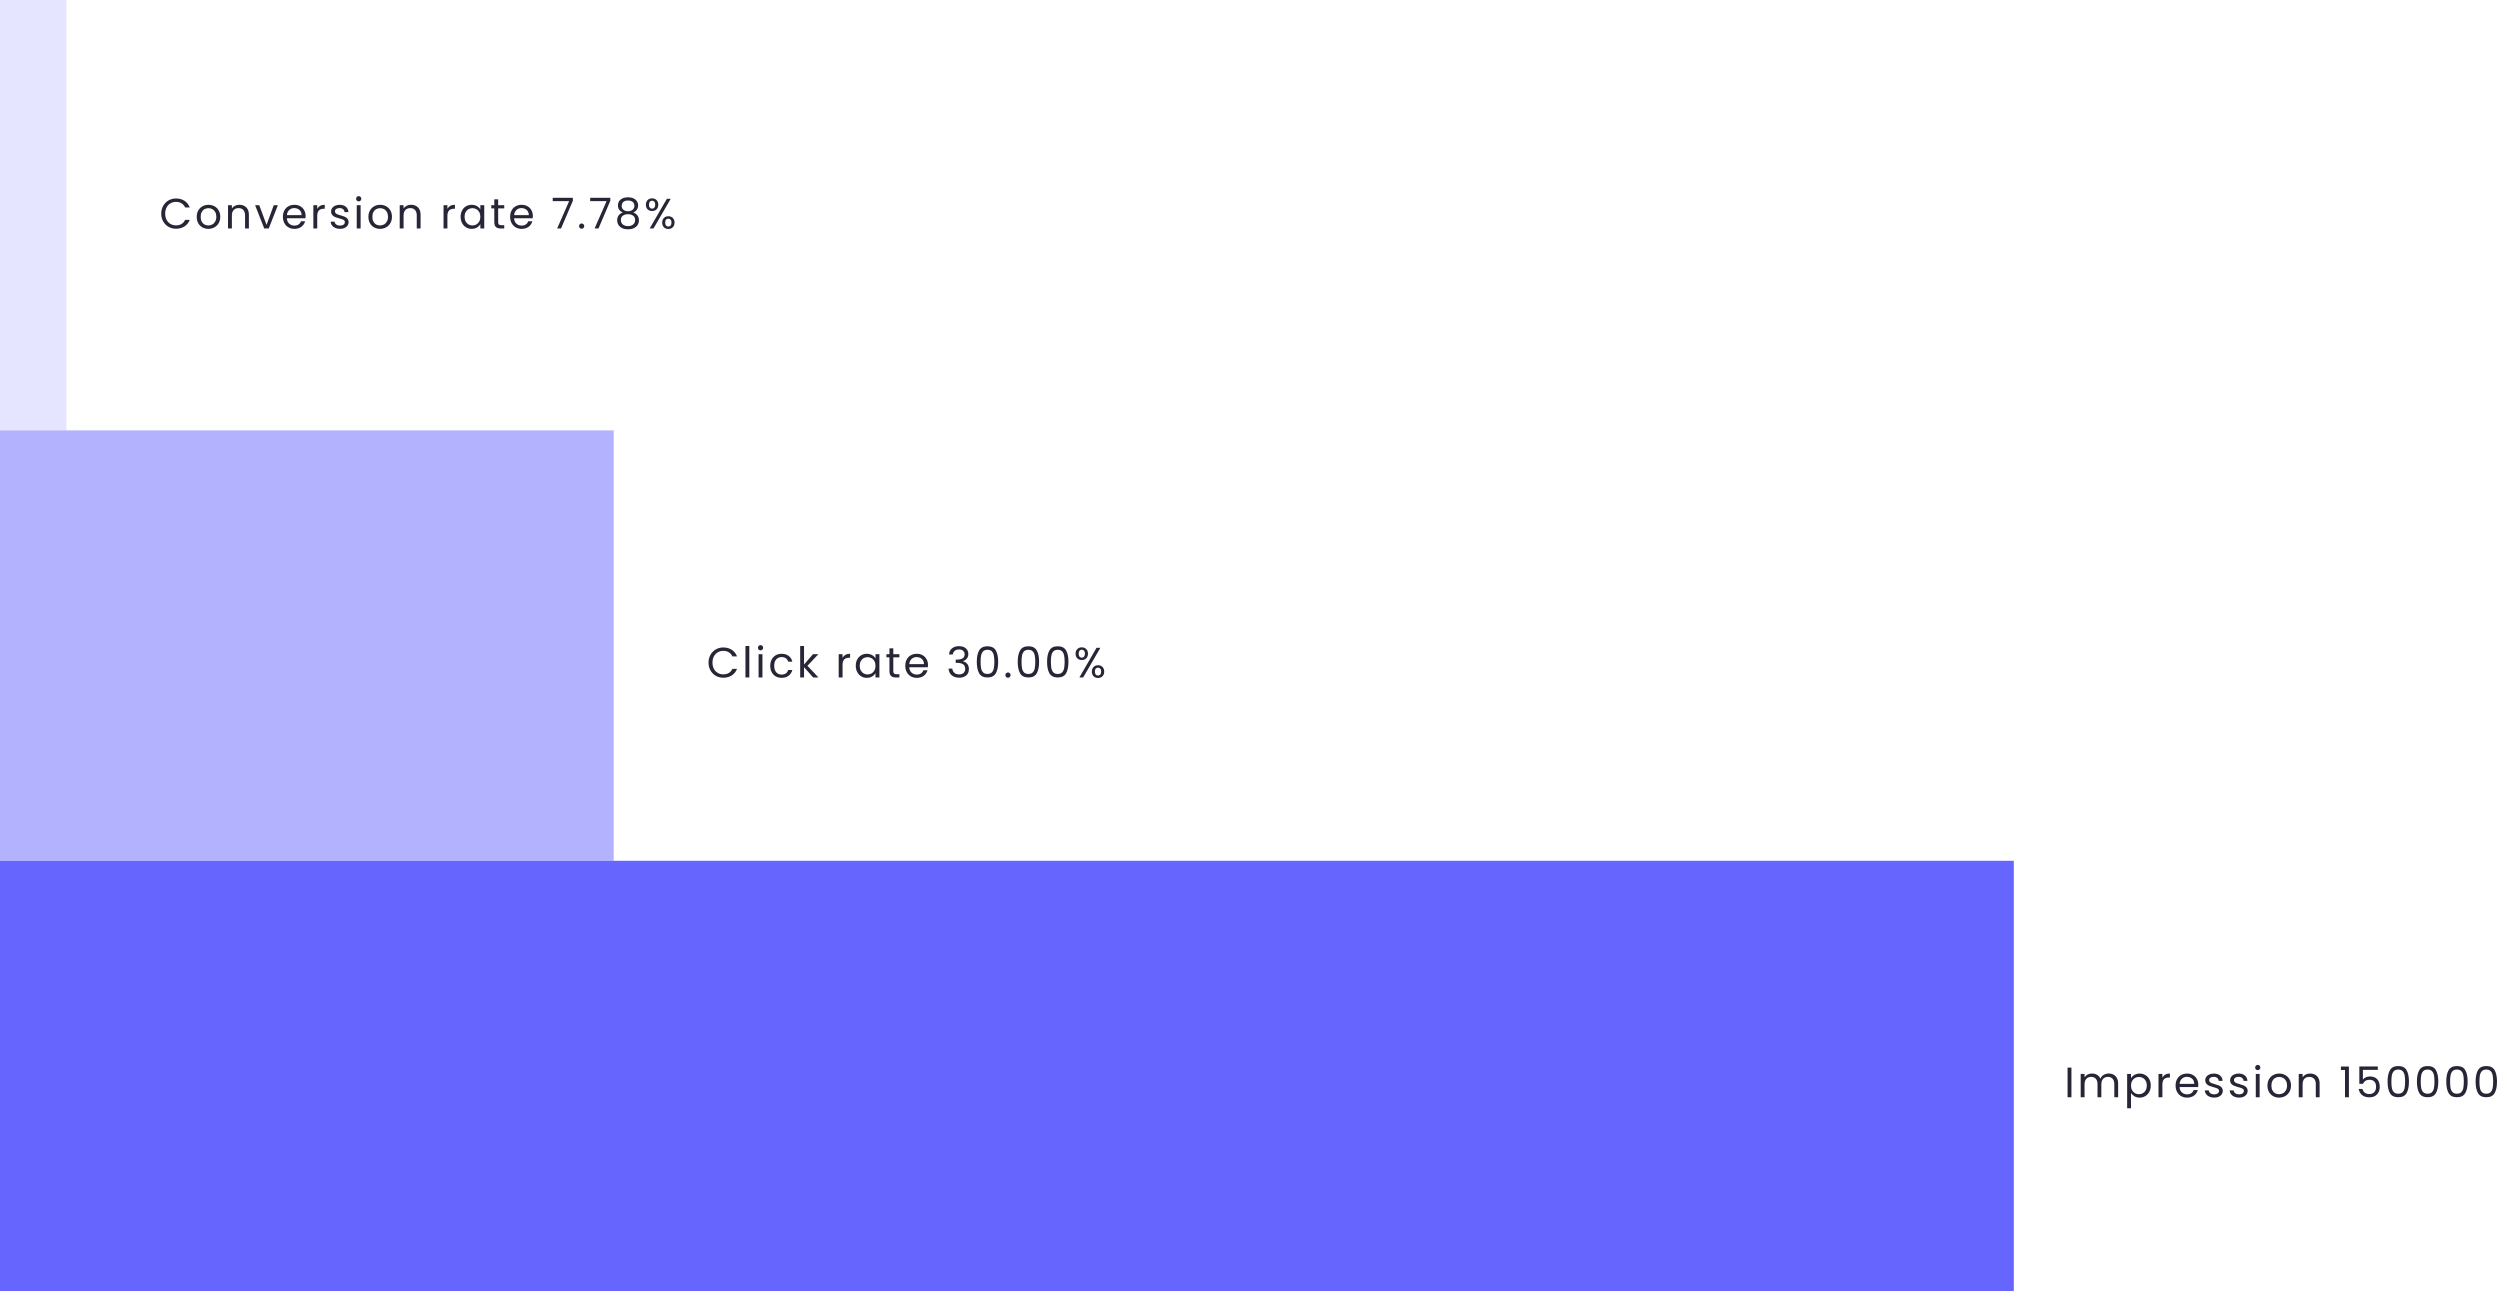 <svg width="941" height="486" viewBox="0 0 941 486" fill="none" xmlns="http://www.w3.org/2000/svg">
<path d="M60.688 80.416C60.688 79.328 60.933 78.352 61.424 77.488C61.915 76.613 62.581 75.931 63.424 75.44C64.277 74.949 65.221 74.704 66.256 74.704C67.472 74.704 68.533 74.997 69.44 75.584C70.347 76.171 71.008 77.003 71.424 78.08H69.68C69.371 77.408 68.923 76.891 68.336 76.528C67.76 76.165 67.067 75.984 66.256 75.984C65.477 75.984 64.779 76.165 64.16 76.528C63.541 76.891 63.056 77.408 62.704 78.08C62.352 78.741 62.176 79.52 62.176 80.416C62.176 81.301 62.352 82.08 62.704 82.752C63.056 83.413 63.541 83.925 64.16 84.288C64.779 84.651 65.477 84.832 66.256 84.832C67.067 84.832 67.76 84.656 68.336 84.304C68.923 83.941 69.371 83.424 69.68 82.752H71.424C71.008 83.819 70.347 84.645 69.44 85.232C68.533 85.808 67.472 86.096 66.256 86.096C65.221 86.096 64.277 85.856 63.424 85.376C62.581 84.885 61.915 84.208 61.424 83.344C60.933 82.48 60.688 81.504 60.688 80.416ZM78.415 86.144C77.594 86.144 76.847 85.957 76.175 85.584C75.514 85.211 74.991 84.683 74.607 84C74.234 83.307 74.047 82.507 74.047 81.6C74.047 80.704 74.239 79.915 74.623 79.232C75.018 78.539 75.551 78.011 76.223 77.648C76.895 77.275 77.647 77.088 78.479 77.088C79.311 77.088 80.063 77.275 80.735 77.648C81.407 78.011 81.935 78.533 82.319 79.216C82.714 79.899 82.911 80.693 82.911 81.6C82.911 82.507 82.709 83.307 82.303 84C81.909 84.683 81.37 85.211 80.687 85.584C80.005 85.957 79.247 86.144 78.415 86.144ZM78.415 84.864C78.938 84.864 79.429 84.741 79.887 84.496C80.346 84.251 80.714 83.883 80.991 83.392C81.279 82.901 81.423 82.304 81.423 81.6C81.423 80.896 81.285 80.299 81.007 79.808C80.73 79.317 80.367 78.955 79.919 78.72C79.471 78.475 78.986 78.352 78.463 78.352C77.93 78.352 77.439 78.475 76.991 78.72C76.554 78.955 76.202 79.317 75.935 79.808C75.669 80.299 75.535 80.896 75.535 81.6C75.535 82.315 75.663 82.917 75.919 83.408C76.186 83.899 76.538 84.267 76.975 84.512C77.413 84.747 77.893 84.864 78.415 84.864ZM90.098 77.072C91.164 77.072 92.028 77.397 92.69 78.048C93.351 78.688 93.682 79.616 93.682 80.832V86H92.242V81.04C92.242 80.165 92.023 79.499 91.586 79.04C91.148 78.571 90.551 78.336 89.794 78.336C89.026 78.336 88.412 78.576 87.954 79.056C87.506 79.536 87.282 80.235 87.282 81.152V86H85.826V77.232H87.282V78.48C87.57 78.032 87.959 77.685 88.45 77.44C88.951 77.195 89.5 77.072 90.098 77.072ZM100.324 84.656L103.044 77.232H104.596L101.156 86H99.46L96.02 77.232H97.588L100.324 84.656ZM115.029 81.28C115.029 81.557 115.013 81.851 114.981 82.16H107.973C108.026 83.024 108.32 83.701 108.853 84.192C109.397 84.672 110.053 84.912 110.821 84.912C111.45 84.912 111.973 84.768 112.389 84.48C112.816 84.181 113.114 83.787 113.285 83.296H114.853C114.618 84.139 114.149 84.827 113.445 85.36C112.741 85.883 111.866 86.144 110.821 86.144C109.989 86.144 109.242 85.957 108.581 85.584C107.93 85.211 107.418 84.683 107.045 84C106.672 83.307 106.485 82.507 106.485 81.6C106.485 80.693 106.666 79.899 107.029 79.216C107.392 78.533 107.898 78.011 108.549 77.648C109.21 77.275 109.968 77.088 110.821 77.088C111.653 77.088 112.389 77.269 113.029 77.632C113.669 77.995 114.16 78.496 114.501 79.136C114.853 79.765 115.029 80.48 115.029 81.28ZM113.525 80.976C113.525 80.421 113.402 79.947 113.157 79.552C112.912 79.147 112.576 78.843 112.149 78.64C111.733 78.427 111.269 78.32 110.757 78.32C110.021 78.32 109.392 78.555 108.869 79.024C108.357 79.493 108.064 80.144 107.989 80.976H113.525ZM119.407 78.656C119.663 78.155 120.025 77.765 120.495 77.488C120.975 77.211 121.556 77.072 122.239 77.072V78.576H121.855C120.223 78.576 119.407 79.461 119.407 81.232V86H117.951V77.232H119.407V78.656ZM128.024 86.144C127.352 86.144 126.749 86.032 126.216 85.808C125.682 85.573 125.261 85.253 124.952 84.848C124.642 84.432 124.472 83.957 124.44 83.424H125.944C125.986 83.861 126.189 84.219 126.552 84.496C126.925 84.773 127.41 84.912 128.008 84.912C128.562 84.912 129 84.789 129.32 84.544C129.64 84.299 129.8 83.989 129.8 83.616C129.8 83.232 129.629 82.949 129.288 82.768C128.946 82.576 128.418 82.389 127.704 82.208C127.053 82.037 126.52 81.867 126.104 81.696C125.698 81.515 125.346 81.253 125.048 80.912C124.76 80.56 124.616 80.101 124.616 79.536C124.616 79.088 124.749 78.677 125.016 78.304C125.282 77.931 125.661 77.637 126.152 77.424C126.642 77.2 127.202 77.088 127.832 77.088C128.802 77.088 129.586 77.333 130.184 77.824C130.781 78.315 131.101 78.987 131.144 79.84H129.688C129.656 79.381 129.469 79.013 129.128 78.736C128.797 78.459 128.349 78.32 127.784 78.32C127.261 78.32 126.845 78.432 126.536 78.656C126.226 78.88 126.072 79.173 126.072 79.536C126.072 79.824 126.162 80.064 126.344 80.256C126.536 80.437 126.77 80.587 127.048 80.704C127.336 80.811 127.73 80.933 128.232 81.072C128.861 81.243 129.373 81.413 129.768 81.584C130.162 81.744 130.498 81.989 130.776 82.32C131.064 82.651 131.213 83.083 131.224 83.616C131.224 84.096 131.09 84.528 130.824 84.912C130.557 85.296 130.178 85.6 129.688 85.824C129.208 86.037 128.653 86.144 128.024 86.144ZM135.031 75.808C134.754 75.808 134.519 75.712 134.327 75.52C134.135 75.328 134.039 75.093 134.039 74.816C134.039 74.539 134.135 74.304 134.327 74.112C134.519 73.92 134.754 73.824 135.031 73.824C135.298 73.824 135.522 73.92 135.703 74.112C135.895 74.304 135.991 74.539 135.991 74.816C135.991 75.093 135.895 75.328 135.703 75.52C135.522 75.712 135.298 75.808 135.031 75.808ZM135.735 77.232V86H134.279V77.232H135.735ZM143.04 86.144C142.219 86.144 141.472 85.957 140.8 85.584C140.139 85.211 139.616 84.683 139.232 84C138.859 83.307 138.672 82.507 138.672 81.6C138.672 80.704 138.864 79.915 139.248 79.232C139.643 78.539 140.176 78.011 140.848 77.648C141.52 77.275 142.272 77.088 143.104 77.088C143.936 77.088 144.688 77.275 145.36 77.648C146.032 78.011 146.56 78.533 146.944 79.216C147.339 79.899 147.536 80.693 147.536 81.6C147.536 82.507 147.334 83.307 146.928 84C146.534 84.683 145.995 85.211 145.312 85.584C144.63 85.957 143.872 86.144 143.04 86.144ZM143.04 84.864C143.563 84.864 144.054 84.741 144.512 84.496C144.971 84.251 145.339 83.883 145.616 83.392C145.904 82.901 146.048 82.304 146.048 81.6C146.048 80.896 145.91 80.299 145.632 79.808C145.355 79.317 144.992 78.955 144.544 78.72C144.096 78.475 143.611 78.352 143.088 78.352C142.555 78.352 142.064 78.475 141.616 78.72C141.179 78.955 140.827 79.317 140.56 79.808C140.294 80.299 140.16 80.896 140.16 81.6C140.16 82.315 140.288 82.917 140.544 83.408C140.811 83.899 141.163 84.267 141.6 84.512C142.038 84.747 142.518 84.864 143.04 84.864ZM154.723 77.072C155.789 77.072 156.653 77.397 157.315 78.048C157.976 78.688 158.307 79.616 158.307 80.832V86H156.867V81.04C156.867 80.165 156.648 79.499 156.211 79.04C155.773 78.571 155.176 78.336 154.419 78.336C153.651 78.336 153.037 78.576 152.579 79.056C152.131 79.536 151.907 80.235 151.907 81.152V86H150.451V77.232H151.907V78.48C152.195 78.032 152.584 77.685 153.075 77.44C153.576 77.195 154.125 77.072 154.723 77.072ZM168.407 78.656C168.663 78.155 169.025 77.765 169.495 77.488C169.975 77.211 170.556 77.072 171.239 77.072V78.576H170.855C169.223 78.576 168.407 79.461 168.407 81.232V86H166.951V77.232H168.407V78.656ZM173.376 81.584C173.376 80.688 173.557 79.904 173.92 79.232C174.282 78.549 174.778 78.021 175.408 77.648C176.048 77.275 176.757 77.088 177.536 77.088C178.304 77.088 178.97 77.253 179.536 77.584C180.101 77.915 180.522 78.331 180.8 78.832V77.232H182.272V86H180.8V84.368C180.512 84.88 180.08 85.307 179.504 85.648C178.938 85.979 178.277 86.144 177.52 86.144C176.741 86.144 176.037 85.952 175.408 85.568C174.778 85.184 174.282 84.645 173.92 83.952C173.557 83.259 173.376 82.469 173.376 81.584ZM180.8 81.6C180.8 80.939 180.666 80.363 180.4 79.872C180.133 79.381 179.77 79.008 179.312 78.752C178.864 78.485 178.368 78.352 177.824 78.352C177.28 78.352 176.784 78.48 176.336 78.736C175.888 78.992 175.53 79.365 175.264 79.856C174.997 80.347 174.864 80.923 174.864 81.584C174.864 82.256 174.997 82.843 175.264 83.344C175.53 83.835 175.888 84.213 176.336 84.48C176.784 84.736 177.28 84.864 177.824 84.864C178.368 84.864 178.864 84.736 179.312 84.48C179.77 84.213 180.133 83.835 180.4 83.344C180.666 82.843 180.8 82.261 180.8 81.6ZM187.508 78.432V83.6C187.508 84.027 187.599 84.331 187.78 84.512C187.961 84.683 188.276 84.768 188.724 84.768H189.796V86H188.484C187.673 86 187.065 85.813 186.66 85.44C186.255 85.067 186.052 84.453 186.052 83.6V78.432H184.916V77.232H186.052V75.024H187.508V77.232H189.796V78.432H187.508ZM200.56 81.28C200.56 81.557 200.544 81.851 200.512 82.16H193.504C193.557 83.024 193.851 83.701 194.384 84.192C194.928 84.672 195.584 84.912 196.352 84.912C196.981 84.912 197.504 84.768 197.92 84.48C198.347 84.181 198.645 83.787 198.816 83.296H200.384C200.149 84.139 199.68 84.827 198.976 85.36C198.272 85.883 197.397 86.144 196.352 86.144C195.52 86.144 194.773 85.957 194.112 85.584C193.461 85.211 192.949 84.683 192.576 84C192.203 83.307 192.016 82.507 192.016 81.6C192.016 80.693 192.197 79.899 192.56 79.216C192.923 78.533 193.429 78.011 194.08 77.648C194.741 77.275 195.499 77.088 196.352 77.088C197.184 77.088 197.92 77.269 198.56 77.632C199.2 77.995 199.691 78.496 200.032 79.136C200.384 79.765 200.56 80.48 200.56 81.28ZM199.056 80.976C199.056 80.421 198.933 79.947 198.688 79.552C198.443 79.147 198.107 78.843 197.68 78.64C197.264 78.427 196.8 78.32 196.288 78.32C195.552 78.32 194.923 78.555 194.4 79.024C193.888 79.493 193.595 80.144 193.52 80.976H199.056ZM215.628 75.568L211.18 86H209.708L214.22 75.712H208.044V74.464H215.628V75.568ZM218.946 86.096C218.669 86.096 218.434 86 218.242 85.808C218.05 85.616 217.954 85.381 217.954 85.104C217.954 84.827 218.05 84.592 218.242 84.4C218.434 84.208 218.669 84.112 218.946 84.112C219.213 84.112 219.437 84.208 219.618 84.4C219.81 84.592 219.906 84.827 219.906 85.104C219.906 85.381 219.81 85.616 219.618 85.808C219.437 86 219.213 86.096 218.946 86.096ZM229.721 75.568L225.273 86H223.801L228.313 75.712H222.137V74.464H229.721V75.568ZM234.448 79.984C233.85 79.749 233.392 79.408 233.072 78.96C232.752 78.512 232.592 77.968 232.592 77.328C232.592 76.752 232.736 76.235 233.024 75.776C233.312 75.307 233.738 74.939 234.304 74.672C234.88 74.395 235.573 74.256 236.384 74.256C237.194 74.256 237.882 74.395 238.448 74.672C239.024 74.939 239.456 75.307 239.744 75.776C240.042 76.235 240.192 76.752 240.192 77.328C240.192 77.947 240.026 78.491 239.696 78.96C239.365 79.419 238.912 79.76 238.336 79.984C238.997 80.187 239.52 80.544 239.904 81.056C240.298 81.557 240.496 82.165 240.496 82.88C240.496 83.573 240.325 84.181 239.984 84.704C239.642 85.216 239.157 85.616 238.528 85.904C237.909 86.181 237.194 86.32 236.384 86.32C235.573 86.32 234.858 86.181 234.24 85.904C233.632 85.616 233.157 85.216 232.816 84.704C232.474 84.181 232.304 83.573 232.304 82.88C232.304 82.165 232.496 81.552 232.88 81.04C233.264 80.528 233.786 80.176 234.448 79.984ZM238.784 77.504C238.784 76.853 238.57 76.352 238.144 76C237.717 75.648 237.13 75.472 236.384 75.472C235.648 75.472 235.066 75.648 234.64 76C234.213 76.352 234 76.859 234 77.52C234 78.117 234.218 78.597 234.656 78.96C235.104 79.323 235.68 79.504 236.384 79.504C237.098 79.504 237.674 79.323 238.112 78.96C238.56 78.587 238.784 78.101 238.784 77.504ZM236.384 80.624C235.594 80.624 234.949 80.811 234.448 81.184C233.946 81.547 233.696 82.096 233.696 82.832C233.696 83.515 233.936 84.064 234.416 84.48C234.906 84.896 235.562 85.104 236.384 85.104C237.205 85.104 237.856 84.896 238.336 84.48C238.816 84.064 239.056 83.515 239.056 82.832C239.056 82.117 238.81 81.573 238.32 81.2C237.829 80.816 237.184 80.624 236.384 80.624ZM243.11 77.04C243.11 76.315 243.328 75.739 243.766 75.312C244.203 74.875 244.763 74.656 245.446 74.656C246.128 74.656 246.688 74.875 247.126 75.312C247.563 75.739 247.782 76.315 247.782 77.04C247.782 77.776 247.563 78.363 247.126 78.8C246.688 79.227 246.128 79.44 245.446 79.44C244.763 79.44 244.203 79.227 243.766 78.8C243.328 78.363 243.11 77.776 243.11 77.04ZM252.454 74.832L245.974 86H244.534L251.014 74.832H252.454ZM245.446 75.552C245.083 75.552 244.795 75.68 244.582 75.936C244.379 76.181 244.278 76.549 244.278 77.04C244.278 77.531 244.379 77.904 244.582 78.16C244.795 78.416 245.083 78.544 245.446 78.544C245.808 78.544 246.096 78.416 246.31 78.16C246.523 77.893 246.63 77.52 246.63 77.04C246.63 76.549 246.523 76.181 246.31 75.936C246.096 75.68 245.808 75.552 245.446 75.552ZM249.238 83.792C249.238 83.056 249.456 82.475 249.894 82.048C250.331 81.611 250.891 81.392 251.574 81.392C252.256 81.392 252.811 81.611 253.238 82.048C253.675 82.475 253.894 83.056 253.894 83.792C253.894 84.517 253.675 85.099 253.238 85.536C252.811 85.973 252.256 86.192 251.574 86.192C250.891 86.192 250.331 85.979 249.894 85.552C249.456 85.115 249.238 84.528 249.238 83.792ZM251.558 82.304C251.195 82.304 250.907 82.432 250.694 82.688C250.48 82.933 250.374 83.301 250.374 83.792C250.374 84.272 250.48 84.64 250.694 84.896C250.907 85.141 251.195 85.264 251.558 85.264C251.92 85.264 252.208 85.141 252.422 84.896C252.635 84.64 252.742 84.272 252.742 83.792C252.742 83.301 252.635 82.933 252.422 82.688C252.208 82.432 251.92 82.304 251.558 82.304Z" fill="#282636"/>
<path d="M266.688 249.416C266.688 248.328 266.933 247.352 267.424 246.488C267.915 245.613 268.581 244.931 269.424 244.44C270.277 243.949 271.221 243.704 272.256 243.704C273.472 243.704 274.533 243.997 275.44 244.584C276.347 245.171 277.008 246.003 277.424 247.08H275.68C275.371 246.408 274.923 245.891 274.336 245.528C273.76 245.165 273.067 244.984 272.256 244.984C271.477 244.984 270.779 245.165 270.16 245.528C269.541 245.891 269.056 246.408 268.704 247.08C268.352 247.741 268.176 248.52 268.176 249.416C268.176 250.301 268.352 251.08 268.704 251.752C269.056 252.413 269.541 252.925 270.16 253.288C270.779 253.651 271.477 253.832 272.256 253.832C273.067 253.832 273.76 253.656 274.336 253.304C274.923 252.941 275.371 252.424 275.68 251.752H277.424C277.008 252.819 276.347 253.645 275.44 254.232C274.533 254.808 273.472 255.096 272.256 255.096C271.221 255.096 270.277 254.856 269.424 254.376C268.581 253.885 267.915 253.208 267.424 252.344C266.933 251.48 266.688 250.504 266.688 249.416ZM282.047 243.16V255H280.591V243.16H282.047ZM286.281 244.808C286.004 244.808 285.769 244.712 285.577 244.52C285.385 244.328 285.289 244.093 285.289 243.816C285.289 243.539 285.385 243.304 285.577 243.112C285.769 242.92 286.004 242.824 286.281 242.824C286.548 242.824 286.772 242.92 286.953 243.112C287.145 243.304 287.241 243.539 287.241 243.816C287.241 244.093 287.145 244.328 286.953 244.52C286.772 244.712 286.548 244.808 286.281 244.808ZM286.985 246.232V255H285.529V246.232H286.985ZM289.922 250.6C289.922 249.693 290.104 248.904 290.466 248.232C290.829 247.549 291.33 247.021 291.97 246.648C292.621 246.275 293.362 246.088 294.194 246.088C295.272 246.088 296.157 246.349 296.85 246.872C297.554 247.395 298.018 248.12 298.242 249.048H296.674C296.525 248.515 296.232 248.093 295.794 247.784C295.368 247.475 294.834 247.32 294.194 247.32C293.362 247.32 292.69 247.608 292.178 248.184C291.666 248.749 291.41 249.555 291.41 250.6C291.41 251.656 291.666 252.472 292.178 253.048C292.69 253.624 293.362 253.912 294.194 253.912C294.834 253.912 295.368 253.763 295.794 253.464C296.221 253.165 296.514 252.739 296.674 252.184H298.242C298.008 253.08 297.538 253.8 296.834 254.344C296.13 254.877 295.25 255.144 294.194 255.144C293.362 255.144 292.621 254.957 291.97 254.584C291.33 254.211 290.829 253.683 290.466 253C290.104 252.317 289.922 251.517 289.922 250.6ZM306.081 255L302.641 251.128V255H301.185V243.16H302.641V250.12L306.017 246.232H308.049L303.921 250.6L308.065 255H306.081ZM317.141 247.656C317.397 247.155 317.76 246.765 318.229 246.488C318.709 246.211 319.29 246.072 319.973 246.072V247.576H319.589C317.957 247.576 317.141 248.461 317.141 250.232V255H315.685V246.232H317.141V247.656ZM322.11 250.584C322.11 249.688 322.291 248.904 322.654 248.232C323.017 247.549 323.513 247.021 324.142 246.648C324.782 246.275 325.491 246.088 326.27 246.088C327.038 246.088 327.705 246.253 328.27 246.584C328.835 246.915 329.257 247.331 329.534 247.832V246.232H331.006V255H329.534V253.368C329.246 253.88 328.814 254.307 328.238 254.648C327.673 254.979 327.011 255.144 326.254 255.144C325.475 255.144 324.771 254.952 324.142 254.568C323.513 254.184 323.017 253.645 322.654 252.952C322.291 252.259 322.11 251.469 322.11 250.584ZM329.534 250.6C329.534 249.939 329.401 249.363 329.134 248.872C328.867 248.381 328.505 248.008 328.046 247.752C327.598 247.485 327.102 247.352 326.558 247.352C326.014 247.352 325.518 247.48 325.07 247.736C324.622 247.992 324.265 248.365 323.998 248.856C323.731 249.347 323.598 249.923 323.598 250.584C323.598 251.256 323.731 251.843 323.998 252.344C324.265 252.835 324.622 253.213 325.07 253.48C325.518 253.736 326.014 253.864 326.558 253.864C327.102 253.864 327.598 253.736 328.046 253.48C328.505 253.213 328.867 252.835 329.134 252.344C329.401 251.843 329.534 251.261 329.534 250.6ZM336.242 247.432V252.6C336.242 253.027 336.333 253.331 336.514 253.512C336.696 253.683 337.01 253.768 337.458 253.768H338.53V255H337.218C336.408 255 335.8 254.813 335.394 254.44C334.989 254.067 334.786 253.453 334.786 252.6V247.432H333.65V246.232H334.786V244.024H336.242V246.232H338.53V247.432H336.242ZM349.295 250.28C349.295 250.557 349.279 250.851 349.247 251.16H342.239C342.292 252.024 342.585 252.701 343.119 253.192C343.663 253.672 344.319 253.912 345.087 253.912C345.716 253.912 346.239 253.768 346.655 253.48C347.081 253.181 347.38 252.787 347.551 252.296H349.119C348.884 253.139 348.415 253.827 347.711 254.36C347.007 254.883 346.132 255.144 345.087 255.144C344.255 255.144 343.508 254.957 342.847 254.584C342.196 254.211 341.684 253.683 341.311 253C340.937 252.307 340.751 251.507 340.751 250.6C340.751 249.693 340.932 248.899 341.295 248.216C341.657 247.533 342.164 247.011 342.815 246.648C343.476 246.275 344.233 246.088 345.087 246.088C345.919 246.088 346.655 246.269 347.295 246.632C347.935 246.995 348.425 247.496 348.767 248.136C349.119 248.765 349.295 249.48 349.295 250.28ZM347.791 249.976C347.791 249.421 347.668 248.947 347.423 248.552C347.177 248.147 346.841 247.843 346.415 247.64C345.999 247.427 345.535 247.32 345.023 247.32C344.287 247.32 343.657 247.555 343.135 248.024C342.623 248.493 342.329 249.144 342.255 249.976H347.791ZM357.21 246.344C357.285 245.363 357.663 244.595 358.346 244.04C359.029 243.485 359.914 243.208 361.002 243.208C361.727 243.208 362.351 243.341 362.874 243.608C363.407 243.864 363.807 244.216 364.074 244.664C364.351 245.112 364.49 245.619 364.49 246.184C364.49 246.845 364.298 247.416 363.914 247.896C363.541 248.376 363.05 248.685 362.442 248.824V248.904C363.135 249.075 363.685 249.411 364.09 249.912C364.495 250.413 364.698 251.069 364.698 251.88C364.698 252.488 364.559 253.037 364.282 253.528C364.005 254.008 363.589 254.387 363.034 254.664C362.479 254.941 361.813 255.08 361.034 255.08C359.903 255.08 358.975 254.787 358.25 254.2C357.525 253.603 357.119 252.76 357.034 251.672H358.442C358.517 252.312 358.778 252.835 359.226 253.24C359.674 253.645 360.271 253.848 361.018 253.848C361.765 253.848 362.33 253.656 362.714 253.272C363.109 252.877 363.306 252.371 363.306 251.752C363.306 250.952 363.039 250.376 362.506 250.024C361.973 249.672 361.167 249.496 360.09 249.496H359.722V248.28H360.106C361.087 248.269 361.829 248.109 362.33 247.8C362.831 247.48 363.082 246.989 363.082 246.328C363.082 245.763 362.895 245.309 362.522 244.968C362.159 244.627 361.637 244.456 360.954 244.456C360.293 244.456 359.759 244.627 359.354 244.968C358.949 245.309 358.709 245.768 358.634 246.344H357.21ZM367.664 249.096C367.664 247.261 367.963 245.832 368.56 244.808C369.157 243.773 370.203 243.256 371.696 243.256C373.179 243.256 374.219 243.773 374.816 244.808C375.413 245.832 375.712 247.261 375.712 249.096C375.712 250.963 375.413 252.413 374.816 253.448C374.219 254.483 373.179 255 371.696 255C370.203 255 369.157 254.483 368.56 253.448C367.963 252.413 367.664 250.963 367.664 249.096ZM374.272 249.096C374.272 248.168 374.208 247.384 374.08 246.744C373.963 246.093 373.712 245.571 373.328 245.176C372.955 244.781 372.411 244.584 371.696 244.584C370.971 244.584 370.416 244.781 370.032 245.176C369.659 245.571 369.408 246.093 369.28 246.744C369.163 247.384 369.104 248.168 369.104 249.096C369.104 250.056 369.163 250.861 369.28 251.512C369.408 252.163 369.659 252.685 370.032 253.08C370.416 253.475 370.971 253.672 371.696 253.672C372.411 253.672 372.955 253.475 373.328 253.08C373.712 252.685 373.963 252.163 374.08 251.512C374.208 250.861 374.272 250.056 374.272 249.096ZM379.415 255.096C379.137 255.096 378.903 255 378.711 254.808C378.519 254.616 378.423 254.381 378.423 254.104C378.423 253.827 378.519 253.592 378.711 253.4C378.903 253.208 379.137 253.112 379.415 253.112C379.681 253.112 379.905 253.208 380.087 253.4C380.279 253.592 380.375 253.827 380.375 254.104C380.375 254.381 380.279 254.616 380.087 254.808C379.905 255 379.681 255.096 379.415 255.096ZM383.07 249.096C383.07 247.261 383.369 245.832 383.966 244.808C384.563 243.773 385.609 243.256 387.102 243.256C388.585 243.256 389.625 243.773 390.222 244.808C390.819 245.832 391.118 247.261 391.118 249.096C391.118 250.963 390.819 252.413 390.222 253.448C389.625 254.483 388.585 255 387.102 255C385.609 255 384.563 254.483 383.966 253.448C383.369 252.413 383.07 250.963 383.07 249.096ZM389.678 249.096C389.678 248.168 389.614 247.384 389.486 246.744C389.369 246.093 389.118 245.571 388.734 245.176C388.361 244.781 387.817 244.584 387.102 244.584C386.377 244.584 385.822 244.781 385.438 245.176C385.065 245.571 384.814 246.093 384.686 246.744C384.569 247.384 384.51 248.168 384.51 249.096C384.51 250.056 384.569 250.861 384.686 251.512C384.814 252.163 385.065 252.685 385.438 253.08C385.822 253.475 386.377 253.672 387.102 253.672C387.817 253.672 388.361 253.475 388.734 253.08C389.118 252.685 389.369 252.163 389.486 251.512C389.614 250.861 389.678 250.056 389.678 249.096ZM394.117 249.096C394.117 247.261 394.416 245.832 395.013 244.808C395.61 243.773 396.656 243.256 398.149 243.256C399.632 243.256 400.672 243.773 401.269 244.808C401.866 245.832 402.165 247.261 402.165 249.096C402.165 250.963 401.866 252.413 401.269 253.448C400.672 254.483 399.632 255 398.149 255C396.656 255 395.61 254.483 395.013 253.448C394.416 252.413 394.117 250.963 394.117 249.096ZM400.725 249.096C400.725 248.168 400.661 247.384 400.533 246.744C400.416 246.093 400.165 245.571 399.781 245.176C399.408 244.781 398.864 244.584 398.149 244.584C397.424 244.584 396.869 244.781 396.485 245.176C396.112 245.571 395.861 246.093 395.733 246.744C395.616 247.384 395.557 248.168 395.557 249.096C395.557 250.056 395.616 250.861 395.733 251.512C395.861 252.163 396.112 252.685 396.485 253.08C396.869 253.475 397.424 253.672 398.149 253.672C398.864 253.672 399.408 253.475 399.781 253.08C400.165 252.685 400.416 252.163 400.533 251.512C400.661 250.861 400.725 250.056 400.725 249.096ZM404.844 246.04C404.844 245.315 405.063 244.739 405.5 244.312C405.937 243.875 406.497 243.656 407.18 243.656C407.863 243.656 408.423 243.875 408.86 244.312C409.297 244.739 409.516 245.315 409.516 246.04C409.516 246.776 409.297 247.363 408.86 247.8C408.423 248.227 407.863 248.44 407.18 248.44C406.497 248.44 405.937 248.227 405.5 247.8C405.063 247.363 404.844 246.776 404.844 246.04ZM414.188 243.832L407.708 255H406.268L412.748 243.832H414.188ZM407.18 244.552C406.817 244.552 406.529 244.68 406.316 244.936C406.113 245.181 406.012 245.549 406.012 246.04C406.012 246.531 406.113 246.904 406.316 247.16C406.529 247.416 406.817 247.544 407.18 247.544C407.543 247.544 407.831 247.416 408.044 247.16C408.257 246.893 408.364 246.52 408.364 246.04C408.364 245.549 408.257 245.181 408.044 244.936C407.831 244.68 407.543 244.552 407.18 244.552ZM410.972 252.792C410.972 252.056 411.191 251.475 411.628 251.048C412.065 250.611 412.625 250.392 413.308 250.392C413.991 250.392 414.545 250.611 414.972 251.048C415.409 251.475 415.628 252.056 415.628 252.792C415.628 253.517 415.409 254.099 414.972 254.536C414.545 254.973 413.991 255.192 413.308 255.192C412.625 255.192 412.065 254.979 411.628 254.552C411.191 254.115 410.972 253.528 410.972 252.792ZM413.292 251.304C412.929 251.304 412.641 251.432 412.428 251.688C412.215 251.933 412.108 252.301 412.108 252.792C412.108 253.272 412.215 253.64 412.428 253.896C412.641 254.141 412.929 254.264 413.292 254.264C413.655 254.264 413.943 254.141 414.156 253.896C414.369 253.64 414.476 253.272 414.476 252.792C414.476 252.301 414.369 251.933 414.156 251.688C413.943 251.432 413.655 251.304 413.292 251.304Z" fill="#282636"/>
<path d="M779.688 401.848V413H778.232V401.848H779.688ZM793.714 404.072C794.396 404.072 795.004 404.216 795.538 404.504C796.071 404.781 796.492 405.203 796.802 405.768C797.111 406.333 797.266 407.021 797.266 407.832V413H795.826V408.04C795.826 407.165 795.607 406.499 795.17 406.04C794.743 405.571 794.162 405.336 793.426 405.336C792.668 405.336 792.066 405.581 791.618 406.072C791.17 406.552 790.946 407.251 790.946 408.168V413H789.506V408.04C789.506 407.165 789.287 406.499 788.85 406.04C788.423 405.571 787.842 405.336 787.106 405.336C786.348 405.336 785.746 405.581 785.298 406.072C784.85 406.552 784.626 407.251 784.626 408.168V413H783.17V404.232H784.626V405.496C784.914 405.037 785.298 404.685 785.778 404.44C786.268 404.195 786.807 404.072 787.394 404.072C788.13 404.072 788.78 404.237 789.346 404.568C789.911 404.899 790.332 405.384 790.61 406.024C790.855 405.405 791.26 404.925 791.826 404.584C792.391 404.243 793.02 404.072 793.714 404.072ZM802.11 405.848C802.398 405.347 802.825 404.931 803.39 404.6C803.966 404.259 804.633 404.088 805.39 404.088C806.169 404.088 806.873 404.275 807.502 404.648C808.142 405.021 808.643 405.549 809.006 406.232C809.369 406.904 809.55 407.688 809.55 408.584C809.55 409.469 809.369 410.259 809.006 410.952C808.643 411.645 808.142 412.184 807.502 412.568C806.873 412.952 806.169 413.144 805.39 413.144C804.643 413.144 803.982 412.979 803.406 412.648C802.841 412.307 802.409 411.885 802.11 411.384V417.16H800.654V404.232H802.11V405.848ZM808.062 408.584C808.062 407.923 807.929 407.347 807.662 406.856C807.395 406.365 807.033 405.992 806.574 405.736C806.126 405.48 805.63 405.352 805.086 405.352C804.553 405.352 804.057 405.485 803.598 405.752C803.15 406.008 802.787 406.387 802.51 406.888C802.243 407.379 802.11 407.949 802.11 408.6C802.11 409.261 802.243 409.843 802.51 410.344C802.787 410.835 803.15 411.213 803.598 411.48C804.057 411.736 804.553 411.864 805.086 411.864C805.63 411.864 806.126 411.736 806.574 411.48C807.033 411.213 807.395 410.835 807.662 410.344C807.929 409.843 808.062 409.256 808.062 408.584ZM813.922 405.656C814.178 405.155 814.541 404.765 815.01 404.488C815.49 404.211 816.072 404.072 816.754 404.072V405.576H816.37C814.738 405.576 813.922 406.461 813.922 408.232V413H812.466V404.232H813.922V405.656ZM827.435 408.28C827.435 408.557 827.419 408.851 827.387 409.16H820.379C820.432 410.024 820.726 410.701 821.259 411.192C821.803 411.672 822.459 411.912 823.227 411.912C823.856 411.912 824.379 411.768 824.795 411.48C825.222 411.181 825.52 410.787 825.691 410.296H827.259C827.024 411.139 826.555 411.827 825.851 412.36C825.147 412.883 824.272 413.144 823.227 413.144C822.395 413.144 821.648 412.957 820.987 412.584C820.336 412.211 819.824 411.683 819.451 411C819.078 410.307 818.891 409.507 818.891 408.6C818.891 407.693 819.072 406.899 819.435 406.216C819.798 405.533 820.304 405.011 820.955 404.648C821.616 404.275 822.374 404.088 823.227 404.088C824.059 404.088 824.795 404.269 825.435 404.632C826.075 404.995 826.566 405.496 826.907 406.136C827.259 406.765 827.435 407.48 827.435 408.28ZM825.931 407.976C825.931 407.421 825.808 406.947 825.563 406.552C825.318 406.147 824.982 405.843 824.555 405.64C824.139 405.427 823.675 405.32 823.163 405.32C822.427 405.32 821.798 405.555 821.275 406.024C820.763 406.493 820.47 407.144 820.395 407.976H825.931ZM833.461 413.144C832.789 413.144 832.186 413.032 831.653 412.808C831.12 412.573 830.698 412.253 830.389 411.848C830.08 411.432 829.909 410.957 829.877 410.424H831.381C831.424 410.861 831.626 411.219 831.989 411.496C832.362 411.773 832.848 411.912 833.445 411.912C834 411.912 834.437 411.789 834.757 411.544C835.077 411.299 835.237 410.989 835.237 410.616C835.237 410.232 835.066 409.949 834.725 409.768C834.384 409.576 833.856 409.389 833.141 409.208C832.49 409.037 831.957 408.867 831.541 408.696C831.136 408.515 830.784 408.253 830.485 407.912C830.197 407.56 830.053 407.101 830.053 406.536C830.053 406.088 830.186 405.677 830.453 405.304C830.72 404.931 831.098 404.637 831.589 404.424C832.08 404.2 832.64 404.088 833.269 404.088C834.24 404.088 835.024 404.333 835.621 404.824C836.218 405.315 836.538 405.987 836.581 406.84H835.125C835.093 406.381 834.906 406.013 834.565 405.736C834.234 405.459 833.786 405.32 833.221 405.32C832.698 405.32 832.282 405.432 831.973 405.656C831.664 405.88 831.509 406.173 831.509 406.536C831.509 406.824 831.6 407.064 831.781 407.256C831.973 407.437 832.208 407.587 832.485 407.704C832.773 407.811 833.168 407.933 833.669 408.072C834.298 408.243 834.81 408.413 835.205 408.584C835.6 408.744 835.936 408.989 836.213 409.32C836.501 409.651 836.65 410.083 836.661 410.616C836.661 411.096 836.528 411.528 836.261 411.912C835.994 412.296 835.616 412.6 835.125 412.824C834.645 413.037 834.09 413.144 833.461 413.144ZM842.82 413.144C842.148 413.144 841.546 413.032 841.012 412.808C840.479 412.573 840.058 412.253 839.748 411.848C839.439 411.432 839.268 410.957 839.236 410.424H840.74C840.783 410.861 840.986 411.219 841.348 411.496C841.722 411.773 842.207 411.912 842.804 411.912C843.359 411.912 843.796 411.789 844.116 411.544C844.436 411.299 844.596 410.989 844.596 410.616C844.596 410.232 844.426 409.949 844.084 409.768C843.743 409.576 843.215 409.389 842.5 409.208C841.85 409.037 841.316 408.867 840.9 408.696C840.495 408.515 840.143 408.253 839.844 407.912C839.556 407.56 839.412 407.101 839.412 406.536C839.412 406.088 839.546 405.677 839.812 405.304C840.079 404.931 840.458 404.637 840.948 404.424C841.439 404.2 841.999 404.088 842.628 404.088C843.599 404.088 844.383 404.333 844.98 404.824C845.578 405.315 845.898 405.987 845.94 406.84H844.484C844.452 406.381 844.266 406.013 843.924 405.736C843.594 405.459 843.146 405.32 842.58 405.32C842.058 405.32 841.642 405.432 841.332 405.656C841.023 405.88 840.868 406.173 840.868 406.536C840.868 406.824 840.959 407.064 841.14 407.256C841.332 407.437 841.567 407.587 841.844 407.704C842.132 407.811 842.527 407.933 843.028 408.072C843.658 408.243 844.17 408.413 844.564 408.584C844.959 408.744 845.295 408.989 845.572 409.32C845.86 409.651 846.01 410.083 846.02 410.616C846.02 411.096 845.887 411.528 845.62 411.912C845.354 412.296 844.975 412.6 844.484 412.824C844.004 413.037 843.45 413.144 842.82 413.144ZM849.828 402.808C849.55 402.808 849.316 402.712 849.124 402.52C848.932 402.328 848.836 402.093 848.836 401.816C848.836 401.539 848.932 401.304 849.124 401.112C849.316 400.92 849.55 400.824 849.828 400.824C850.094 400.824 850.318 400.92 850.5 401.112C850.692 401.304 850.788 401.539 850.788 401.816C850.788 402.093 850.692 402.328 850.5 402.52C850.318 402.712 850.094 402.808 849.828 402.808ZM850.532 404.232V413H849.076V404.232H850.532ZM857.837 413.144C857.016 413.144 856.269 412.957 855.597 412.584C854.936 412.211 854.413 411.683 854.029 411C853.656 410.307 853.469 409.507 853.469 408.6C853.469 407.704 853.661 406.915 854.045 406.232C854.44 405.539 854.973 405.011 855.645 404.648C856.317 404.275 857.069 404.088 857.901 404.088C858.733 404.088 859.485 404.275 860.157 404.648C860.829 405.011 861.357 405.533 861.741 406.216C862.136 406.899 862.333 407.693 862.333 408.6C862.333 409.507 862.131 410.307 861.725 411C861.331 411.683 860.792 412.211 860.109 412.584C859.427 412.957 858.669 413.144 857.837 413.144ZM857.837 411.864C858.36 411.864 858.851 411.741 859.309 411.496C859.768 411.251 860.136 410.883 860.413 410.392C860.701 409.901 860.845 409.304 860.845 408.6C860.845 407.896 860.707 407.299 860.429 406.808C860.152 406.317 859.789 405.955 859.341 405.72C858.893 405.475 858.408 405.352 857.885 405.352C857.352 405.352 856.861 405.475 856.413 405.72C855.976 405.955 855.624 406.317 855.357 406.808C855.091 407.299 854.957 407.896 854.957 408.6C854.957 409.315 855.085 409.917 855.341 410.408C855.608 410.899 855.96 411.267 856.397 411.512C856.835 411.747 857.315 411.864 857.837 411.864ZM869.52 404.072C870.586 404.072 871.45 404.397 872.112 405.048C872.773 405.688 873.104 406.616 873.104 407.832V413H871.664V408.04C871.664 407.165 871.445 406.499 871.008 406.04C870.57 405.571 869.973 405.336 869.216 405.336C868.448 405.336 867.834 405.576 867.376 406.056C866.928 406.536 866.704 407.235 866.704 408.152V413H865.248V404.232H866.704V405.48C866.992 405.032 867.381 404.685 867.872 404.44C868.373 404.195 868.922 404.072 869.52 404.072ZM881.124 402.76V401.432H884.132V413H882.66V402.76H881.124ZM895.009 402.696H889.393V406.344C889.638 406.003 890.001 405.725 890.481 405.512C890.961 405.288 891.478 405.176 892.033 405.176C892.918 405.176 893.638 405.363 894.193 405.736C894.747 406.099 895.142 406.573 895.377 407.16C895.622 407.736 895.745 408.349 895.745 409C895.745 409.768 895.601 410.456 895.313 411.064C895.025 411.672 894.582 412.152 893.985 412.504C893.398 412.856 892.667 413.032 891.793 413.032C890.673 413.032 889.766 412.744 889.073 412.168C888.379 411.592 887.958 410.824 887.809 409.864H889.233C889.371 410.472 889.665 410.947 890.113 411.288C890.561 411.629 891.126 411.8 891.809 411.8C892.651 411.8 893.286 411.549 893.713 411.048C894.139 410.536 894.353 409.864 894.353 409.032C894.353 408.2 894.139 407.56 893.713 407.112C893.286 406.653 892.657 406.424 891.825 406.424C891.259 406.424 890.763 406.563 890.337 406.84C889.921 407.107 889.617 407.475 889.425 407.944H888.049V401.416H895.009V402.696ZM898.68 407.096C898.68 405.261 898.978 403.832 899.576 402.808C900.173 401.773 901.218 401.256 902.712 401.256C904.194 401.256 905.234 401.773 905.832 402.808C906.429 403.832 906.727 405.261 906.727 407.096C906.727 408.963 906.429 410.413 905.832 411.448C905.234 412.483 904.194 413 902.712 413C901.218 413 900.173 412.483 899.576 411.448C898.978 410.413 898.68 408.963 898.68 407.096ZM905.288 407.096C905.288 406.168 905.224 405.384 905.096 404.744C904.978 404.093 904.728 403.571 904.344 403.176C903.97 402.781 903.426 402.584 902.712 402.584C901.986 402.584 901.432 402.781 901.048 403.176C900.674 403.571 900.424 404.093 900.296 404.744C900.178 405.384 900.12 406.168 900.12 407.096C900.12 408.056 900.178 408.861 900.296 409.512C900.424 410.163 900.674 410.685 901.048 411.08C901.432 411.475 901.986 411.672 902.712 411.672C903.426 411.672 903.97 411.475 904.344 411.08C904.728 410.685 904.978 410.163 905.096 409.512C905.224 408.861 905.288 408.056 905.288 407.096ZM909.726 407.096C909.726 405.261 910.025 403.832 910.622 402.808C911.22 401.773 912.265 401.256 913.758 401.256C915.241 401.256 916.281 401.773 916.878 402.808C917.476 403.832 917.774 405.261 917.774 407.096C917.774 408.963 917.476 410.413 916.878 411.448C916.281 412.483 915.241 413 913.758 413C912.265 413 911.22 412.483 910.622 411.448C910.025 410.413 909.726 408.963 909.726 407.096ZM916.334 407.096C916.334 406.168 916.27 405.384 916.142 404.744C916.025 404.093 915.774 403.571 915.39 403.176C915.017 402.781 914.473 402.584 913.758 402.584C913.033 402.584 912.478 402.781 912.094 403.176C911.721 403.571 911.47 404.093 911.342 404.744C911.225 405.384 911.166 406.168 911.166 407.096C911.166 408.056 911.225 408.861 911.342 409.512C911.47 410.163 911.721 410.685 912.094 411.08C912.478 411.475 913.033 411.672 913.758 411.672C914.473 411.672 915.017 411.475 915.39 411.08C915.774 410.685 916.025 410.163 916.142 409.512C916.27 408.861 916.334 408.056 916.334 407.096ZM920.773 407.096C920.773 405.261 921.072 403.832 921.669 402.808C922.267 401.773 923.312 401.256 924.805 401.256C926.288 401.256 927.328 401.773 927.925 402.808C928.523 403.832 928.821 405.261 928.821 407.096C928.821 408.963 928.523 410.413 927.925 411.448C927.328 412.483 926.288 413 924.805 413C923.312 413 922.267 412.483 921.669 411.448C921.072 410.413 920.773 408.963 920.773 407.096ZM927.381 407.096C927.381 406.168 927.317 405.384 927.189 404.744C927.072 404.093 926.821 403.571 926.437 403.176C926.064 402.781 925.52 402.584 924.805 402.584C924.08 402.584 923.525 402.781 923.141 403.176C922.768 403.571 922.517 404.093 922.389 404.744C922.272 405.384 922.213 406.168 922.213 407.096C922.213 408.056 922.272 408.861 922.389 409.512C922.517 410.163 922.768 410.685 923.141 411.08C923.525 411.475 924.08 411.672 924.805 411.672C925.52 411.672 926.064 411.475 926.437 411.08C926.821 410.685 927.072 410.163 927.189 409.512C927.317 408.861 927.381 408.056 927.381 407.096ZM931.82 407.096C931.82 405.261 932.119 403.832 932.716 402.808C933.313 401.773 934.359 401.256 935.852 401.256C937.335 401.256 938.375 401.773 938.972 402.808C939.569 403.832 939.868 405.261 939.868 407.096C939.868 408.963 939.569 410.413 938.972 411.448C938.375 412.483 937.335 413 935.852 413C934.359 413 933.313 412.483 932.716 411.448C932.119 410.413 931.82 408.963 931.82 407.096ZM938.428 407.096C938.428 406.168 938.364 405.384 938.236 404.744C938.119 404.093 937.868 403.571 937.484 403.176C937.111 402.781 936.567 402.584 935.852 402.584C935.127 402.584 934.572 402.781 934.188 403.176C933.815 403.571 933.564 404.093 933.436 404.744C933.319 405.384 933.26 406.168 933.26 407.096C933.26 408.056 933.319 408.861 933.436 409.512C933.564 410.163 933.815 410.685 934.188 411.08C934.572 411.475 935.127 411.672 935.852 411.672C936.567 411.672 937.111 411.475 937.484 411.08C937.868 410.685 938.119 410.163 938.236 409.512C938.364 408.861 938.428 408.056 938.428 407.096Z" fill="#282636"/>
<rect width="25" height="162" transform="matrix(-1 0 0 1 25 0)" fill="#E5E5FF"/>
<rect width="231" height="162" transform="matrix(-1 0 0 1 231 162)" fill="#B2B2FF"/>
<rect width="758" height="162" transform="matrix(-1 0 0 1 758 324)" fill="#6666FF"/>
</svg>

